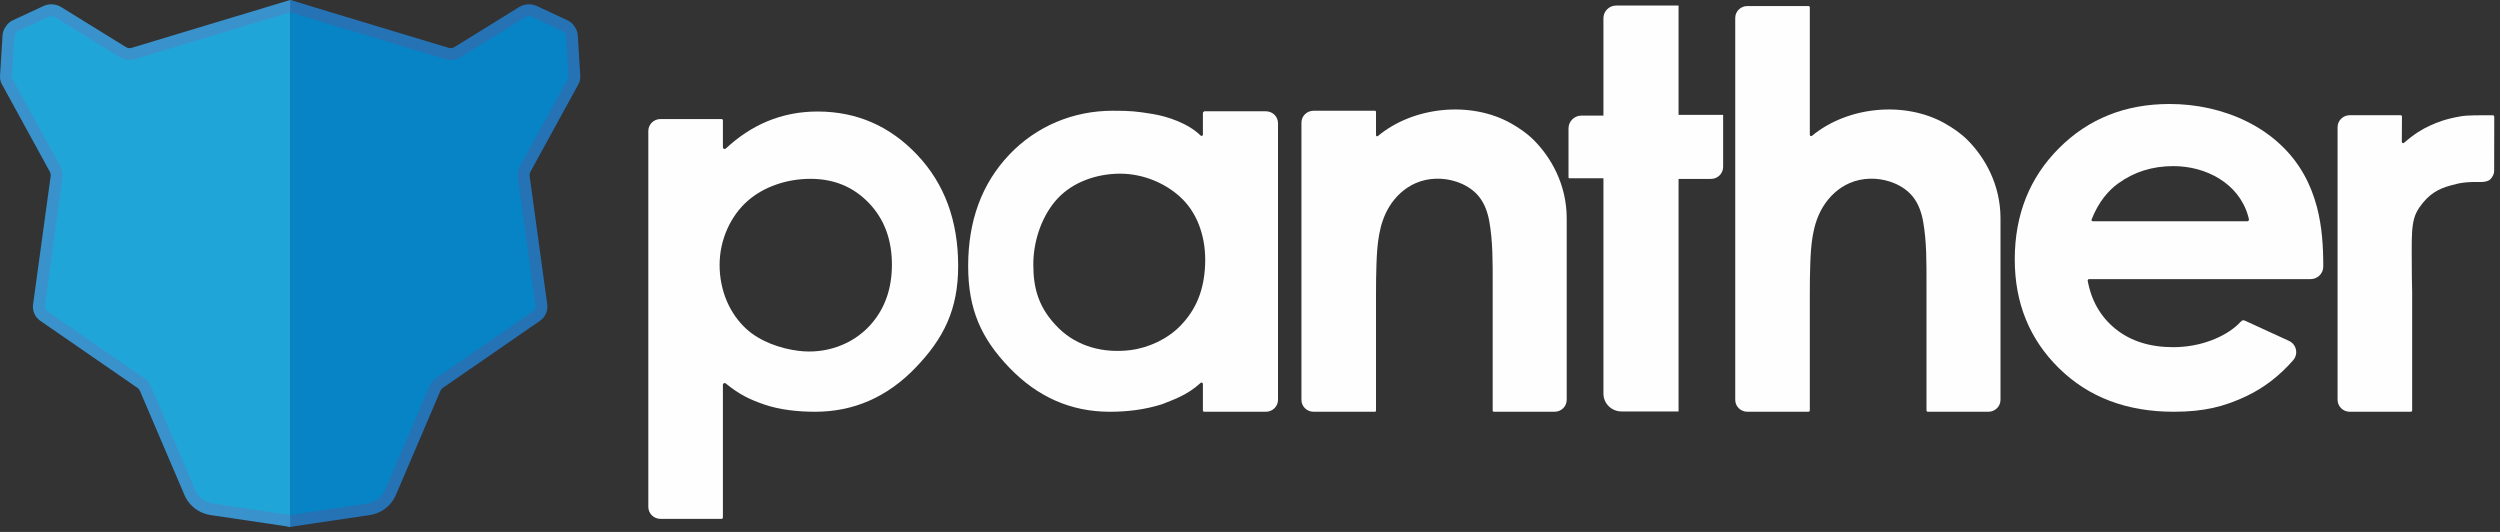 <?xml version="1.0" encoding="UTF-8"?>
<svg width="94px" height="20px" viewBox="0 0 94 20" version="1.1" xmlns="http://www.w3.org/2000/svg" xmlns:xlink="http://www.w3.org/1999/xlink">
    <rect x="0" y="0" width="94" height="20" fill="#333333" stroke="none"/>
    <title>panther_logo</title>
    <g id="General" stroke="none" stroke-width="1" fill="none" fill-rule="evenodd">
        <g id="runpanther---settings---general---OS" transform="translate(-400, -907)">
            <g id="Panther-Plan-Information" transform="translate(260, 883)">
                <g id="panther_logo" transform="translate(140, 24)">
                    <g id="Group-253" transform="translate(24.352, 0)" fill="#FEFEFE">
                        <g id="Group-6" transform="translate(0.025, 0.209)">
                            <path d="M63.973,4.123 L65.885,4.123 C65.914,4.123 65.937,4.145 65.937,4.174 L65.931,5.125 C65.931,5.17 65.982,5.189 66.016,5.16 C66.403,4.824 66.692,4.651 66.974,4.522 C67.263,4.39 67.552,4.269 68.149,4.164 C68.287,4.14 68.477,4.132 68.67,4.127 L69.317,4.124 C69.404,4.127 69.407,4.129 69.407,4.221 L69.403,6.229 C69.401,6.337 69.338,6.451 69.262,6.53 C69.186,6.61 69.028,6.633 68.938,6.633 C68.369,6.628 68.167,6.65 67.752,6.768 C67.295,6.897 66.947,7.08 66.588,7.597 C66.24,8.1 66.309,8.663 66.309,10.221 L66.32,10.764 L66.32,15.222 C66.32,15.25 66.297,15.273 66.268,15.273 L63.973,15.273 C63.721,15.273 63.516,15.071 63.516,14.82 L63.516,4.575 C63.516,4.325 63.721,4.123 63.973,4.123" id="Fill-237"></path>
                            <path d="M60.117,8.111 C60.166,8.111 60.194,8.073 60.181,8.027 C60.165,7.973 60.161,7.94 60.146,7.891 C59.789,6.681 58.574,6.037 57.343,6.037 C56.556,6.037 55.865,6.253 55.271,6.685 C54.91,6.945 54.537,7.36 54.267,8.042 C54.254,8.075 54.28,8.111 54.316,8.111 L56.786,8.111 L60.044,8.111 L60.117,8.111 Z M62.499,10.286 L54.173,10.286 C54.14,10.286 54.115,10.316 54.121,10.347 C54.259,11.101 54.606,11.703 55.16,12.153 C55.729,12.614 56.455,12.845 57.338,12.845 C58.379,12.845 59.279,12.454 59.768,11.994 C59.921,11.85 59.921,11.799 60.05,11.856 L61.686,12.607 C61.973,12.739 62.051,13.101 61.845,13.337 C61.336,13.92 60.753,14.368 60.096,14.682 C59.268,15.076 58.497,15.273 57.359,15.273 C55.593,15.273 54.155,14.729 53.044,13.64 C51.934,12.55 51.378,11.186 51.378,9.548 C51.378,7.868 51.932,6.474 53.039,5.365 C54.146,4.255 55.534,3.701 57.204,3.701 C59.208,3.701 61.251,4.575 62.246,6.342 C62.464,6.728 62.625,7.143 62.738,7.569 C62.932,8.304 62.979,9.061 62.978,9.816 C62.978,10.075 62.764,10.286 62.499,10.286 L62.499,10.286 Z" id="Fill-239"></path>
                            <path d="M41.325,0.018 L43.62,0.018 C43.649,0.018 43.672,0.041 43.672,0.069 L43.672,4.859 C43.672,4.901 43.723,4.923 43.756,4.896 C45.091,3.789 47.247,3.58 48.75,4.431 C49.056,4.604 49.351,4.806 49.598,5.052 C50.253,5.706 50.842,6.732 50.842,8 L50.842,14.826 C50.842,15.073 50.637,15.273 50.385,15.273 L48.111,15.273 C48.082,15.273 48.059,15.251 48.059,15.223 L48.059,10.448 C48.059,9.677 48.068,8.877 47.932,8.115 C47.871,7.777 47.755,7.441 47.535,7.173 C47.322,6.913 47.019,6.73 46.696,6.623 C46.202,6.459 45.645,6.469 45.168,6.675 C44.751,6.855 44.406,7.178 44.172,7.56 C43.768,8.216 43.713,9 43.688,9.747 C43.675,10.116 43.672,10.484 43.672,10.852 L43.672,15.223 C43.672,15.251 43.649,15.273 43.62,15.273 L41.325,15.273 C41.073,15.273 40.868,15.073 40.868,14.826 L40.868,0.465 C40.868,0.218 41.073,0.018 41.325,0.018" id="Fill-241"></path>
                            <path d="M40.407,4.11 L38.737,4.11 L38.737,0.006 C38.737,0.003 38.734,-3.09979087e-15 38.731,-3.09979087e-15 L36.391,-3.09979087e-15 C36.127,-3.09979087e-15 35.912,0.212 35.912,0.474 L35.912,4.138 L35.083,4.138 C34.816,4.138 34.599,4.353 34.599,4.618 L34.599,6.466 C34.599,6.481 34.611,6.493 34.626,6.493 L35.912,6.493 L35.912,14.59 C35.912,14.961 36.216,15.261 36.589,15.261 L38.737,15.261 L38.737,6.518 L39.956,6.518 C40.208,6.518 40.413,6.316 40.413,6.066 L40.413,4.116 C40.413,4.112 40.411,4.11 40.407,4.11" id="Fill-243"></path>
                            <path d="M25.014,3.955 L27.317,3.955 C27.342,3.955 27.361,3.974 27.361,3.998 L27.361,4.875 C27.361,4.911 27.404,4.93 27.432,4.906 C28.766,3.791 30.932,3.577 32.44,4.431 C32.745,4.603 33.04,4.806 33.287,5.052 C33.943,5.706 34.531,6.732 34.531,8 L34.531,14.826 C34.531,15.073 34.327,15.273 34.074,15.273 L31.792,15.273 C31.768,15.273 31.748,15.254 31.748,15.231 L31.748,10.448 C31.748,9.677 31.757,8.877 31.621,8.115 C31.56,7.778 31.444,7.441 31.224,7.173 C31.011,6.913 30.709,6.73 30.385,6.623 C29.891,6.459 29.334,6.469 28.857,6.675 C28.44,6.855 28.095,7.178 27.861,7.56 C27.458,8.216 27.403,9.001 27.377,9.747 C27.364,10.116 27.361,10.484 27.361,10.853 L27.361,15.231 C27.361,15.254 27.342,15.273 27.317,15.273 L25.014,15.273 C24.762,15.273 24.557,15.073 24.557,14.826 L24.557,4.402 C24.557,4.155 24.762,3.955 25.014,3.955" id="Fill-245"></path>
                            <path d="M17.742,6.321 C16.869,6.321 15.99,6.626 15.412,7.23 C14.835,7.833 14.475,8.792 14.475,9.737 C14.475,10.653 14.685,11.404 15.437,12.138 C16.14,12.826 17.122,13.079 18.119,12.956 C18.812,12.871 19.526,12.536 20.01,12.036 C20.595,11.432 20.896,10.711 20.936,9.738 C20.975,8.781 20.687,7.892 20.103,7.298 C19.519,6.705 18.636,6.321 17.742,6.321 M20.903,3.975 L23.219,3.975 C23.472,3.975 23.676,4.175 23.676,4.422 L23.676,14.826 C23.676,15.073 23.472,15.273 23.219,15.273 L20.903,15.273 C20.875,15.273 20.852,15.251 20.852,15.223 L20.852,14.226 C20.852,14.182 20.798,14.158 20.766,14.188 C20.244,14.669 19.697,14.834 19.312,14.991 C18.657,15.198 17.999,15.273 17.351,15.273 C15.897,15.273 14.64,14.722 13.579,13.62 C12.518,12.517 12.026,11.429 12.026,9.791 C12.026,8.091 12.539,6.698 13.566,5.612 C14.593,4.527 15.989,3.955 17.457,3.955 C18.132,3.955 18.334,3.974 18.97,4.078 C19.506,4.165 20.3,4.425 20.765,4.887 C20.797,4.919 20.852,4.897 20.852,4.853 L20.852,4.025 C20.872,4.006 20.883,3.995 20.903,3.975" id="Fill-247"></path>
                            <path d="M6.097,6.515 C5.207,6.515 4.337,6.812 3.729,7.349 C3.103,7.903 2.68,8.792 2.68,9.75 C2.68,10.728 3.064,11.59 3.686,12.159 C4.2,12.629 4.961,12.899 5.658,12.984 C6.657,13.106 7.669,12.758 8.338,12.022 C8.886,11.419 9.159,10.659 9.159,9.743 C9.159,8.799 8.87,8.024 8.29,7.421 C7.711,6.817 6.98,6.515 6.097,6.515 M2.804,4.318 L2.804,5.329 C2.804,5.386 2.873,5.414 2.915,5.375 C3.394,4.928 3.909,4.59 4.459,4.358 C5.053,4.109 5.687,3.984 6.363,3.984 C7.832,3.984 9.081,4.527 10.109,5.613 C11.136,6.698 11.65,8.091 11.65,9.791 C11.65,11.429 11.106,12.517 10.044,13.62 C8.982,14.722 7.723,15.273 6.268,15.273 C5.619,15.273 4.94,15.198 4.38,15.007 C3.846,14.826 3.44,14.641 2.912,14.209 C2.869,14.174 2.804,14.204 2.804,14.258 L2.804,19.248 C2.804,19.277 2.781,19.3 2.752,19.3 L0.457,19.3 C0.205,19.3 -4.22727957e-15,19.099 -4.22727957e-15,18.853 L-4.22727957e-15,16.592 L-4.22727957e-15,4.714 C-4.22727957e-15,4.467 0.205,4.267 0.457,4.267 L2.752,4.267 C2.781,4.267 2.804,4.29 2.804,4.318" id="Fill-249"></path>
                        </g>
                    </g>
                    <g id="Group">
                        <polygon id="Fill-1" fill="#0784C6" points="10.91 19.81 14.417 19.017 16.541 14.458 20.33 11.629 19.84 6.301 21.602 2.844 21.293 0.981 19.84 0.386 17.144 1.981 10.91 0"></polygon>
                        <polygon id="Fill-2" fill="#20A5D9" points="4.856 2.078 1.98 0.316 0.486 0.974 0.293 2.845 2.064 6.483 1.559 11.724 5.455 14.554 7.576 19.011 10.91 19.81 10.91 0.182"></polygon>
                        <path d="M10.91,19.81 L10.91,19.366 L13.837,18.927 C13.945,18.911 14.047,18.875 14.14,18.819 C14.29,18.729 14.404,18.597 14.473,18.438 L16.145,14.527 C16.196,14.407 16.279,14.303 16.386,14.226 L16.39,14.223 L20.048,11.698 C20.109,11.656 20.142,11.584 20.133,11.51 L19.473,6.691 C19.451,6.534 19.48,6.378 19.556,6.239 L21.359,2.948 C21.369,2.93 21.373,2.91 21.372,2.89 L21.278,1.349 C21.276,1.326 21.268,1.302 21.255,1.282 L21.213,1.219 C21.199,1.198 21.18,1.181 21.156,1.17 L20.002,0.631 C19.921,0.593 19.827,0.599 19.751,0.646 L17.318,2.15 C17.147,2.256 16.937,2.283 16.743,2.225 L10.91,0.463 L10.91,0 L16.874,1.8 C16.944,1.821 17.019,1.811 17.082,1.773 L19.514,0.269 C19.72,0.142 19.973,0.127 20.192,0.229 L21.347,0.768 C21.445,0.814 21.529,0.886 21.588,0.976 L21.63,1.039 C21.685,1.124 21.718,1.222 21.724,1.322 L21.819,2.863 C21.825,2.967 21.802,3.069 21.752,3.16 L19.949,6.451 C19.919,6.507 19.907,6.568 19.916,6.631 L20.577,11.454 C20.606,11.695 20.501,11.926 20.303,12.062 L16.648,14.586 C16.607,14.615 16.576,14.655 16.557,14.7 L14.885,18.611 C14.779,18.857 14.602,19.06 14.371,19.199 C14.227,19.285 14.07,19.341 13.904,19.366 L10.91,19.81 Z" id="Fill-3" fill="#2572B5"></path>
                        <path d="M10.91,19.81 L7.916,19.366 C7.749,19.341 7.592,19.285 7.448,19.199 C7.218,19.06 7.04,18.857 6.935,18.611 L5.263,14.7 C5.243,14.655 5.212,14.615 5.172,14.586 L1.516,12.063 C1.319,11.926 1.214,11.695 1.242,11.458 L1.904,6.631 C1.912,6.568 1.901,6.507 1.871,6.451 L0.067,3.16 C0.018,3.069 -0.005,2.967 0.001,2.863 L0.096,1.322 C0.102,1.222 0.135,1.124 0.19,1.039 L0.232,0.976 C0.291,0.886 0.375,0.814 0.473,0.768 L1.628,0.229 C1.847,0.127 2.1,0.142 2.305,0.269 L4.738,1.773 C4.8,1.811 4.876,1.821 4.946,1.8 L10.91,0 L10.91,0.463 L5.076,2.225 C4.883,2.283 4.673,2.256 4.501,2.15 L2.069,0.646 C1.993,0.599 1.899,0.593 1.818,0.631 L0.663,1.17 C0.64,1.181 0.62,1.198 0.606,1.219 L0.565,1.282 C0.551,1.302 0.544,1.326 0.542,1.349 L0.447,2.89 C0.446,2.91 0.451,2.93 0.46,2.948 L2.264,6.239 C2.34,6.378 2.368,6.534 2.347,6.691 L1.686,11.514 C1.678,11.584 1.71,11.656 1.772,11.698 L5.434,14.226 C5.54,14.303 5.623,14.407 5.675,14.527 L7.347,18.438 C7.415,18.597 7.53,18.729 7.68,18.819 C7.773,18.875 7.875,18.911 7.982,18.927 L10.91,19.366 L10.91,19.81 Z" id="Fill-5" fill="#3A92CD"></path>
                    </g>
                </g>
            </g>
        </g>
    </g>
</svg>